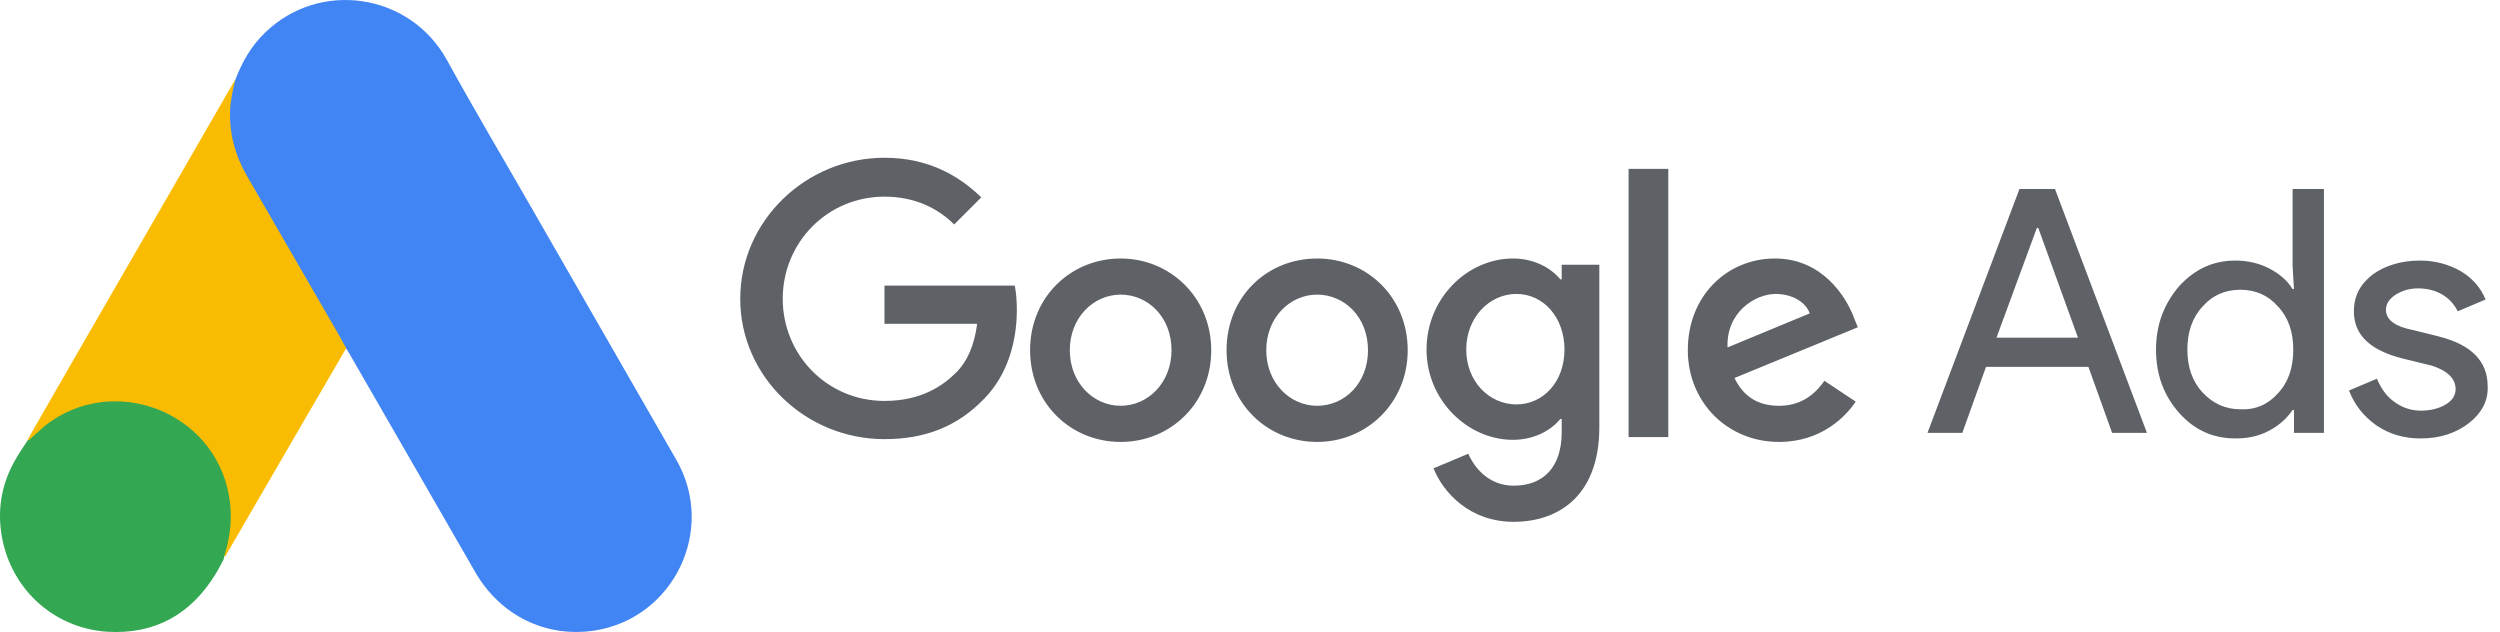 <svg width="178" height="45" viewBox="0 0 178 45" fill="none" xmlns="http://www.w3.org/2000/svg">
<path d="M16.759 5.666C17.235 4.417 17.89 3.266 18.861 2.334C22.749 -1.454 29.175 -0.502 31.813 4.258C33.797 7.868 35.899 11.398 37.942 14.969L48.177 32.78C51.013 37.759 47.939 44.046 42.306 44.899C38.855 45.415 35.622 43.828 33.837 40.734L24.832 25.104C24.772 24.985 24.693 24.886 24.613 24.787C24.296 24.529 24.157 24.152 23.959 23.815L17.334 12.331C16.561 10.982 16.203 9.514 16.243 7.967C16.303 7.174 16.402 6.38 16.759 5.666Z" fill="#4185F4"/>
<path d="M16.759 5.666C16.581 6.38 16.422 7.094 16.382 7.848C16.323 9.514 16.739 11.061 17.573 12.509L24.098 23.795C24.296 24.132 24.455 24.47 24.653 24.787L21.063 30.955L16.045 39.603C15.966 39.603 15.946 39.564 15.926 39.504C15.906 39.346 15.966 39.207 16.006 39.048C16.819 36.073 16.144 33.435 14.101 31.174C12.852 29.805 11.265 29.031 9.44 28.774C7.06 28.436 4.958 29.051 3.073 30.539C2.736 30.797 2.518 31.174 2.121 31.372C2.042 31.372 2.002 31.332 1.982 31.273L4.819 26.334L16.62 5.884C16.66 5.805 16.72 5.746 16.759 5.666Z" fill="#F9BC02"/>
<path d="M2.062 31.332L3.193 30.321C8.013 26.512 15.252 29.27 16.304 35.299C16.561 36.747 16.423 38.136 15.986 39.524C15.966 39.643 15.947 39.742 15.907 39.861C15.729 40.178 15.57 40.516 15.371 40.833C13.606 43.749 11.008 45.197 7.596 44.978C3.689 44.701 0.614 41.765 0.079 37.878C-0.179 35.993 0.198 34.228 1.17 32.602C1.368 32.245 1.606 31.927 1.824 31.57C1.924 31.491 1.884 31.332 2.062 31.332Z" fill="#33A752"/>
<path d="M62.974 11.232C57.368 11.232 52.705 15.734 52.705 21.274C52.705 26.815 57.368 31.267 62.974 31.267C66 31.267 68.232 30.277 70.018 28.447C71.854 26.617 72.399 24.094 72.399 22.066C72.399 21.423 72.35 20.829 72.251 20.334H62.974V23.055H69.572C69.373 24.588 68.877 25.726 68.084 26.518C67.141 27.458 65.603 28.546 62.974 28.546C58.906 28.546 55.731 25.281 55.731 21.274C55.731 17.267 58.906 14.002 62.974 14.002C65.157 14.002 66.794 14.844 67.935 15.981L69.869 14.052C68.232 12.469 66.05 11.232 62.974 11.232ZM79.791 18.405C76.269 18.405 73.342 21.126 73.342 24.935C73.342 28.694 76.219 31.465 79.791 31.465C83.363 31.465 86.24 28.694 86.24 24.935C86.24 21.175 83.313 18.405 79.791 18.405ZM79.791 28.892C77.856 28.892 76.17 27.26 76.17 24.935C76.17 22.61 77.856 20.977 79.791 20.977C81.726 20.977 83.412 22.56 83.412 24.935C83.412 27.26 81.726 28.892 79.791 28.892ZM93.78 18.405C90.209 18.405 87.331 21.126 87.331 24.935C87.331 28.694 90.209 31.465 93.78 31.465C97.303 31.465 100.229 28.694 100.229 24.935C100.229 21.175 97.352 18.405 93.78 18.405ZM93.78 28.892C91.846 28.892 90.159 27.26 90.159 24.935C90.159 22.61 91.846 20.977 93.78 20.977C95.715 20.977 97.402 22.56 97.402 24.935C97.402 27.26 95.765 28.892 93.78 28.892ZM107.72 18.405C104.496 18.405 101.569 21.225 101.569 24.885C101.569 28.496 104.496 31.316 107.72 31.316C109.258 31.316 110.449 30.623 111.094 29.832H111.193V30.772C111.193 33.245 109.903 34.581 107.77 34.581C106.034 34.581 104.992 33.344 104.545 32.305L102.065 33.344C102.759 35.076 104.645 37.153 107.77 37.153C111.094 37.153 113.872 35.175 113.872 30.426V18.85H111.193V19.889H111.094C110.449 19.098 109.258 18.405 107.72 18.405ZM107.968 28.793C106.034 28.793 104.397 27.161 104.397 24.885C104.397 22.61 106.034 20.928 107.968 20.928C109.903 20.928 111.391 22.61 111.391 24.885C111.391 27.161 109.903 28.793 107.968 28.793ZM115.955 12.024H118.783V31.118H115.955V12.024ZM126.373 18.405C123 18.405 120.172 21.027 120.172 24.935C120.172 28.595 122.95 31.465 126.671 31.465C129.697 31.465 131.433 29.634 132.127 28.595L129.895 27.111C129.151 28.2 128.109 28.892 126.671 28.892C125.182 28.892 124.14 28.249 123.496 26.913L132.276 23.302L131.979 22.56C131.433 21.126 129.746 18.405 126.373 18.405ZM123 24.737C122.9 22.214 124.984 20.928 126.422 20.928C127.563 20.928 128.556 21.472 128.853 22.313L123 24.737ZM137.237 30.821L143.785 13.458H146.315L152.863 30.821H150.383L148.696 26.122H141.404L139.717 30.821H137.237ZM142.148 24.044H147.952L145.125 16.229H145.025L142.148 24.044ZM155.145 29.387C154.054 28.15 153.508 26.666 153.508 24.885C153.508 23.154 154.054 21.67 155.145 20.384C156.286 19.147 157.576 18.553 159.164 18.553C160.057 18.553 160.85 18.751 161.545 19.098C162.289 19.493 162.835 19.939 163.232 20.582H163.331L163.232 18.949V13.458H165.464V30.821H163.331V29.189H163.232C162.835 29.783 162.289 30.277 161.545 30.673C160.801 31.069 160.007 31.217 159.164 31.217C157.576 31.217 156.237 30.623 155.145 29.387ZM162.19 28.002C162.934 27.21 163.281 26.172 163.281 24.885C163.281 23.649 162.934 22.61 162.19 21.818C161.495 21.027 160.602 20.631 159.511 20.631C158.42 20.631 157.527 21.027 156.832 21.818C156.088 22.61 155.741 23.649 155.741 24.885C155.741 26.122 156.088 27.161 156.832 27.952C157.576 28.744 158.469 29.14 159.511 29.14C160.602 29.189 161.495 28.793 162.19 28.002ZM175.782 30.129C174.889 30.821 173.748 31.217 172.359 31.217C171.169 31.217 170.127 30.92 169.184 30.277C168.292 29.634 167.647 28.843 167.25 27.804L169.234 26.963C169.532 27.655 169.929 28.249 170.524 28.645C171.07 29.041 171.714 29.238 172.359 29.238C173.054 29.238 173.649 29.09 174.145 28.793C174.641 28.496 174.84 28.101 174.84 27.705C174.84 26.963 174.245 26.369 173.104 26.023L171.07 25.528C168.738 24.935 167.597 23.846 167.597 22.165C167.597 21.076 168.044 20.235 168.936 19.543C169.829 18.9 170.97 18.553 172.31 18.553C173.317 18.547 174.309 18.802 175.187 19.296C176.03 19.79 176.626 20.483 176.973 21.324L174.989 22.165C174.741 21.67 174.393 21.274 173.897 20.977C173.401 20.681 172.806 20.532 172.161 20.532C171.566 20.532 171.07 20.681 170.574 20.977C170.127 21.274 169.879 21.62 169.879 22.066C169.879 22.758 170.524 23.253 171.814 23.5L173.6 23.945C175.981 24.539 177.122 25.726 177.122 27.507C177.171 28.546 176.675 29.436 175.782 30.129Z" fill="#5E6166"/>
</svg>
